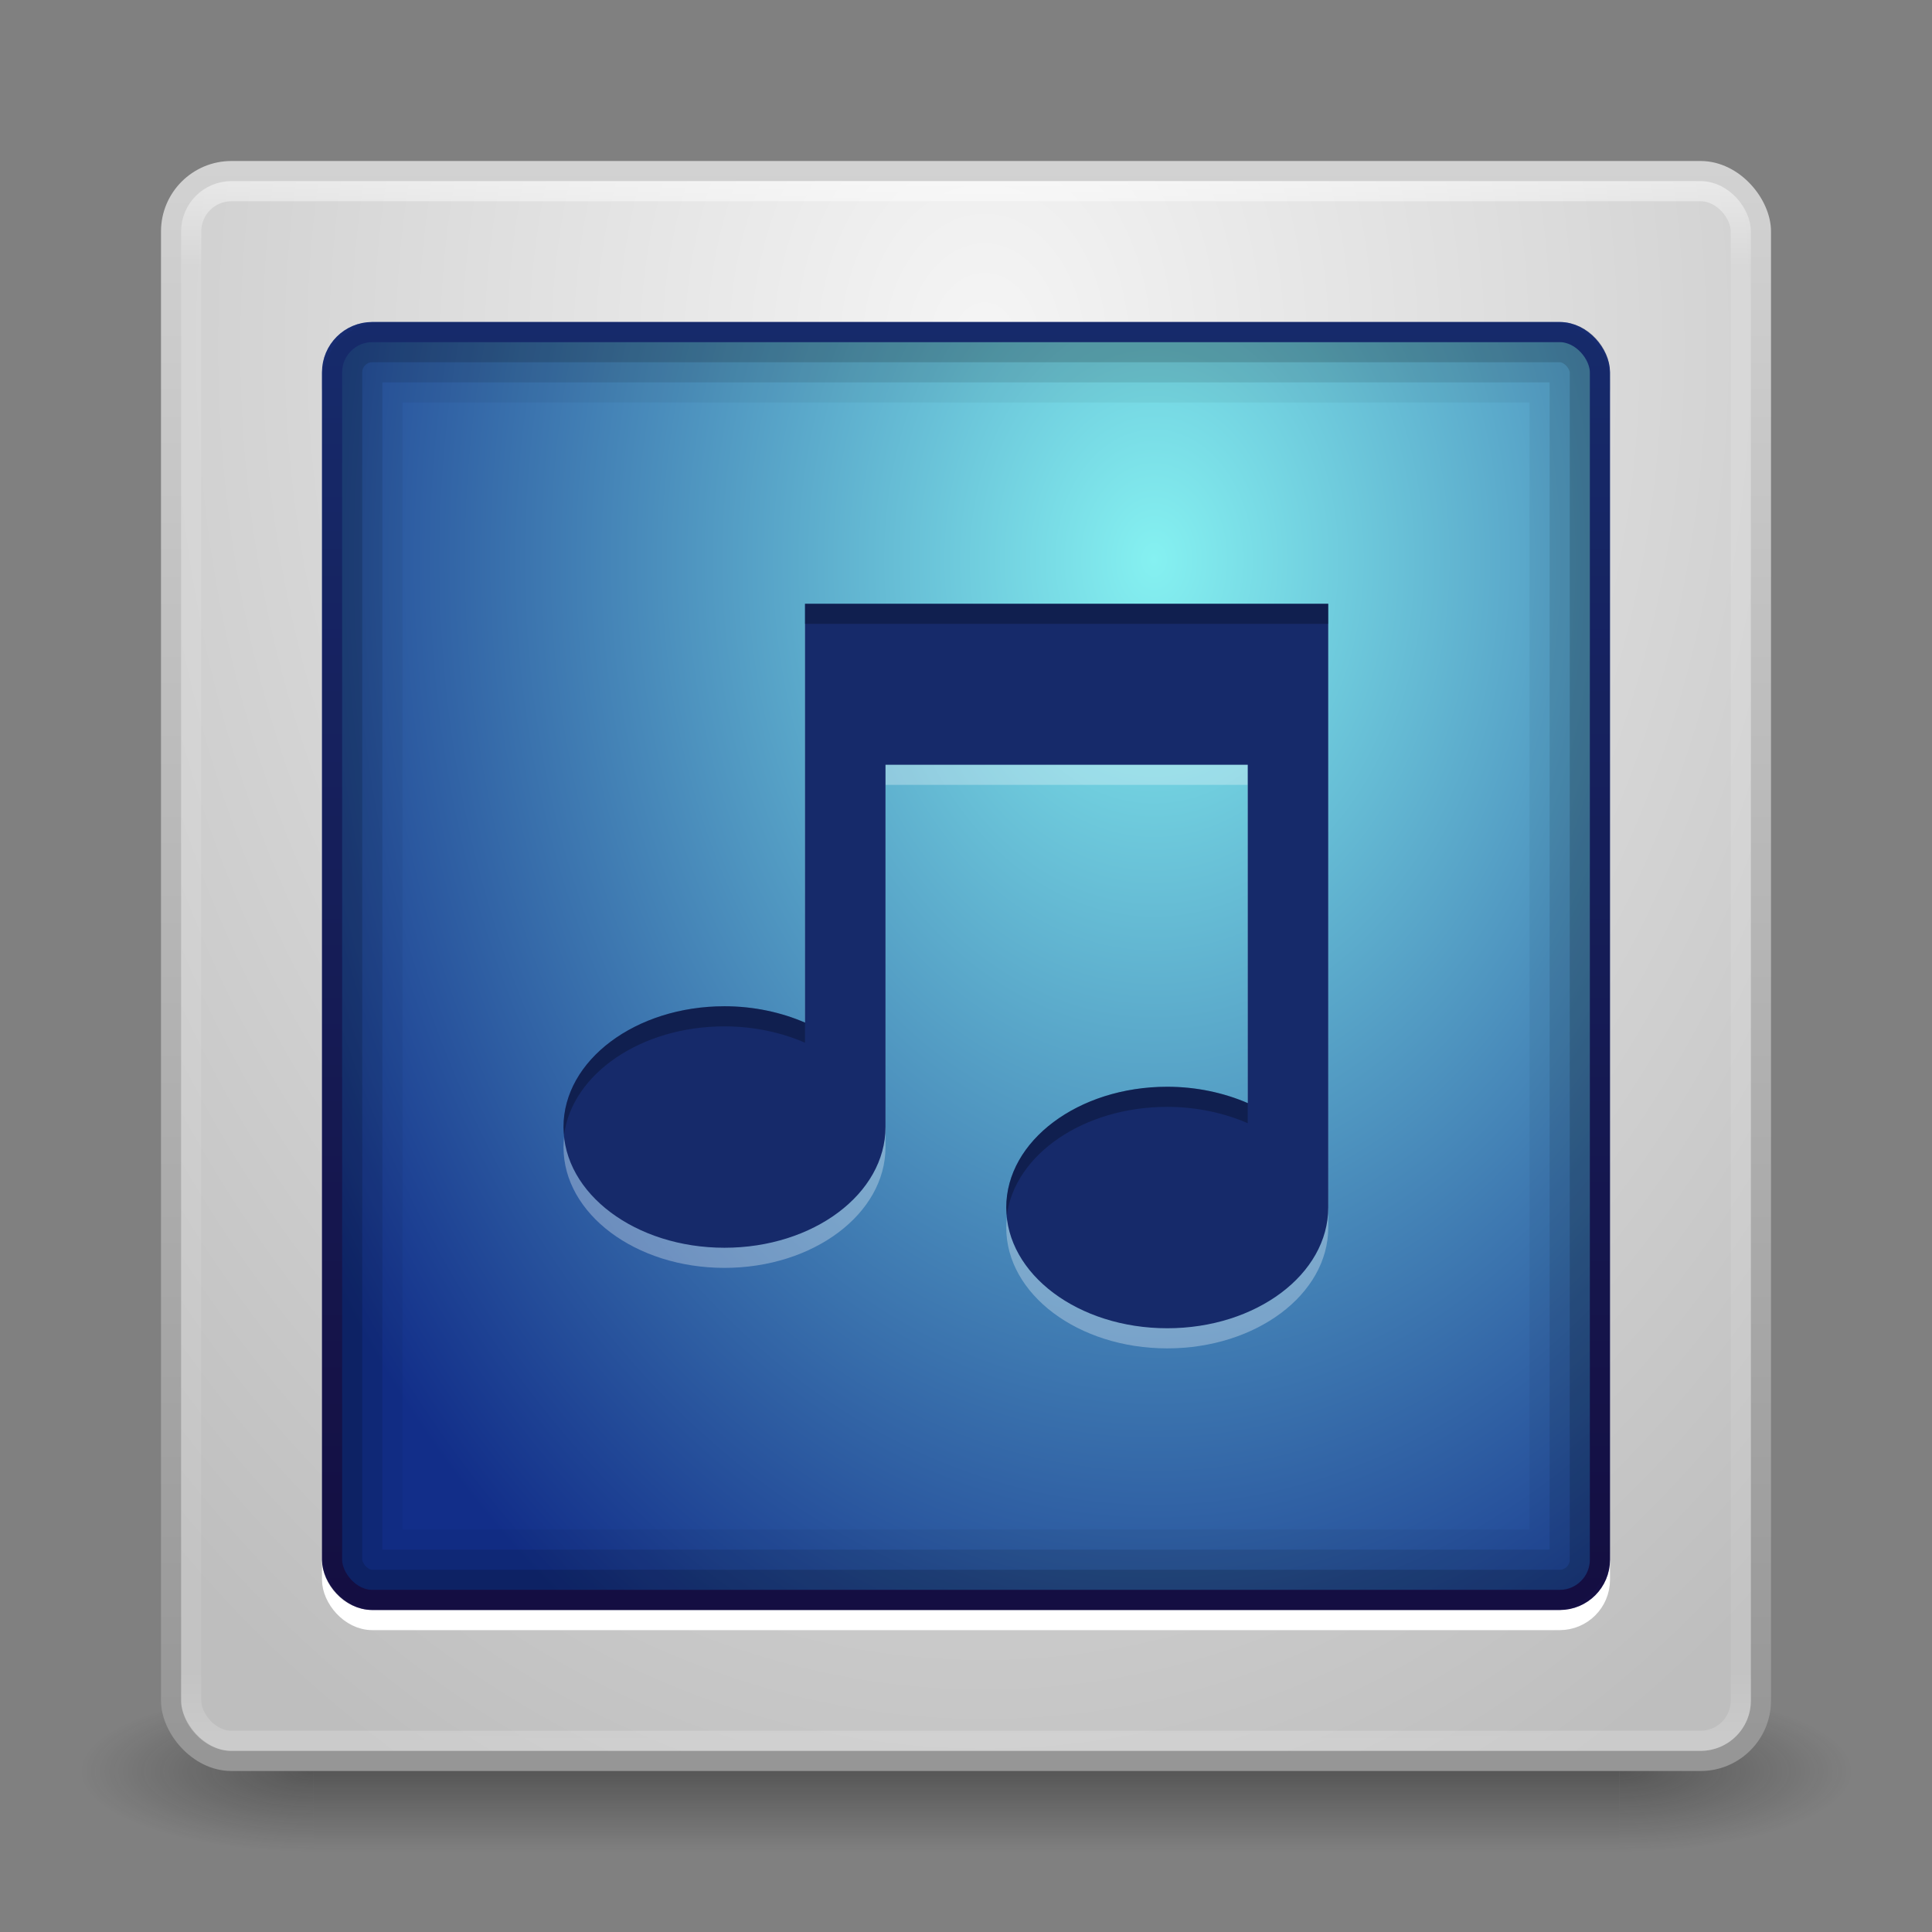 <?xml version="1.0" encoding="UTF-8" standalone="no"?>
<!-- Created with Inkscape (http://www.inkscape.org/) -->

<svg
   xmlns:dc="http://purl.org/dc/elements/1.1/"
   xmlns:cc="http://creativecommons.org/ns#"
   xmlns:rdf="http://www.w3.org/1999/02/22-rdf-syntax-ns#"
   xmlns:svg="http://www.w3.org/2000/svg"
   xmlns="http://www.w3.org/2000/svg"
   xmlns:xlink="http://www.w3.org/1999/xlink"
   xmlns:sodipodi="http://sodipodi.sourceforge.net/DTD/sodipodi-0.dtd"
   xmlns:inkscape="http://www.inkscape.org/namespaces/inkscape"
   width="96"
   height="96"
   id="svg2"
   version="1.1"
   inkscape:version="0.48.3.1 r9886"
   sodipodi:docname="rhythmbox2.svg">
  <rect width="100%" height="100%" fill="#808080" stroke="none"/>
  <defs
     id="defs4">
    <linearGradient
       id="linearGradient3802">
      <stop
         style="stop-color:#85f1f1;stop-opacity:1;"
         offset="0"
         id="stop3804" />
      <stop
         style="stop-color:#122e89;stop-opacity:1;"
         offset="1"
         id="stop3806" />
    </linearGradient>
    <linearGradient
       id="linearGradient3794">
      <stop
         style="stop-color:#2648b7;stop-opacity:1;"
         offset="0"
         id="stop3796" />
      <stop
         style="stop-color:#221870;stop-opacity:1;"
         offset="1"
         id="stop3798" />
    </linearGradient>
    <linearGradient
       id="linearGradient3784">
      <stop
         style="stop-color:#969696;stop-opacity:1;"
         offset="0"
         id="stop3786" />
      <stop
         style="stop-color:#d2d2d2;stop-opacity:1;"
         offset="1"
         id="stop3788" />
    </linearGradient>
    <linearGradient
       id="linearGradient3776">
      <stop
         style="stop-color:#f5f5f5;stop-opacity:1;"
         offset="0"
         id="stop3778" />
      <stop
         style="stop-color:#bebebe;stop-opacity:1;"
         offset="1"
         id="stop3780" />
    </linearGradient>
    <linearGradient
       id="linearGradient3817">
      <stop
         style="stop-color:#ffffff;stop-opacity:1;"
         offset="0"
         id="stop3819" />
      <stop
         id="stop3827"
         offset="0.055"
         style="stop-color:#ffffff;stop-opacity:0.235;" />
      <stop
         id="stop3825"
         offset="0.955"
         style="stop-color:#ffffff;stop-opacity:0.157;" />
      <stop
         style="stop-color:#ffffff;stop-opacity:0.392;"
         offset="1"
         id="stop3821" />
    </linearGradient>
    <radialGradient
       cx="4.993"
       cy="43.5"
       r="2.5"
       fx="4.993"
       fy="43.5"
       id="radialGradient2873-966-168"
       xlink:href="#linearGradient3688-166-749"
       gradientUnits="userSpaceOnUse"
       gradientTransform="matrix(2.004,0,0,1.4,27.988,-17.4)" />
    <linearGradient
       id="linearGradient3688-166-749">
      <stop
         id="stop2883"
         style="stop-color:#181818;stop-opacity:1"
         offset="0" />
      <stop
         id="stop2885"
         style="stop-color:#181818;stop-opacity:0"
         offset="1" />
    </linearGradient>
    <radialGradient
       cx="4.993"
       cy="43.5"
       r="2.5"
       fx="4.993"
       fy="43.5"
       id="radialGradient2875-742-326"
       xlink:href="#linearGradient3688-464-309"
       gradientUnits="userSpaceOnUse"
       gradientTransform="matrix(2.004,0,0,1.4,-20.012,-104.4)" />
    <linearGradient
       id="linearGradient3688-464-309">
      <stop
         id="stop2889"
         style="stop-color:#181818;stop-opacity:1"
         offset="0" />
      <stop
         id="stop2891"
         style="stop-color:#181818;stop-opacity:0"
         offset="1" />
    </linearGradient>
    <linearGradient
       x1="25.058"
       y1="47.028"
       x2="25.058"
       y2="39.999"
       id="linearGradient2877-634-617"
       xlink:href="#linearGradient3702-501-757"
       gradientUnits="userSpaceOnUse" />
    <linearGradient
       id="linearGradient3702-501-757">
      <stop
         id="stop2895"
         style="stop-color:#181818;stop-opacity:0"
         offset="0" />
      <stop
         id="stop2897"
         style="stop-color:#181818;stop-opacity:1"
         offset="0.5" />
      <stop
         id="stop2899"
         style="stop-color:#181818;stop-opacity:0"
         offset="1" />
    </linearGradient>
    <linearGradient
       inkscape:collect="always"
       xlink:href="#linearGradient3817"
       id="linearGradient3823"
       x1="47.214"
       y1="965.255"
       x2="47.214"
       y2="1042.918"
       gradientUnits="userSpaceOnUse" />
    <radialGradient
       inkscape:collect="always"
       xlink:href="#linearGradient3776"
       id="radialGradient3782"
       cx="49.01"
       cy="973.553"
       fx="49.01"
       fy="973.553"
       r="40"
       gradientUnits="userSpaceOnUse"
       gradientTransform="matrix(3.6378555e-7,2.017,-1.518,2.7380852e-7,1526.778,874.713)" />
    <linearGradient
       inkscape:collect="always"
       xlink:href="#linearGradient3784"
       id="linearGradient3790"
       x1="26.886"
       y1="1044.013"
       x2="26.886"
       y2="964.461"
       gradientUnits="userSpaceOnUse" />
    <linearGradient
       inkscape:collect="always"
       xlink:href="#linearGradient3794"
       id="linearGradient3800"
       x1="34.94"
       y1="972.542"
       x2="34.94"
       y2="1035.427"
       gradientUnits="userSpaceOnUse" />
    <radialGradient
       inkscape:collect="always"
       xlink:href="#linearGradient3802"
       id="radialGradient3808"
       cx="57.091"
       cy="984.159"
       fx="57.091"
       fy="984.159"
       r="32"
       gradientUnits="userSpaceOnUse"
       gradientTransform="matrix(1.2775358e-6,2.021,-1.529,9.6692332e-7,1562.127,868.804)" />
    <linearGradient
       y2="30.875"
       x2="23"
       y1="-3.671"
       x1="23"
       gradientTransform="matrix(2,0,0,2,-4e-7,972.362)"
       gradientUnits="userSpaceOnUse"
       id="linearGradient3056"
       xlink:href="#linearGradient3814"
       inkscape:collect="always" />
    <linearGradient
       id="linearGradient3814">
      <stop
         style="stop-color:#b06121;stop-opacity:1;"
         offset="0"
         id="stop3816" />
      <stop
         style="stop-color:#973404;stop-opacity:1;"
         offset="1"
         id="stop3818" />
    </linearGradient>
    <linearGradient
       y2="30.875"
       x2="23"
       y1="-3.671"
       x1="23"
       gradientTransform="matrix(2,0,0,2,-4e-7,972.362)"
       gradientUnits="userSpaceOnUse"
       id="linearGradient3056-5"
       xlink:href="#linearGradient3814-8"
       inkscape:collect="always" />
    <linearGradient
       id="linearGradient3814-8">
      <stop
         style="stop-color:#b06121;stop-opacity:1;"
         offset="0"
         id="stop3816-0" />
      <stop
         style="stop-color:#973404;stop-opacity:1;"
         offset="1"
         id="stop3818-9" />
    </linearGradient>
    <linearGradient
       y2="30.875"
       x2="23"
       y1="-3.671"
       x1="23"
       gradientTransform="matrix(2,0,0,2,8.929,968.362)"
       gradientUnits="userSpaceOnUse"
       id="linearGradient3070"
       xlink:href="#linearGradient3814-8"
       inkscape:collect="always" />
  </defs>
  <sodipodi:namedview
     id="base"
     pagecolor="#ffffff"
     bordercolor="#666666"
     borderopacity="1.0"
     inkscape:pageopacity="0.0"
     inkscape:pageshadow="2"
     inkscape:zoom="2.8"
     inkscape:cx="44.735242"
     inkscape:cy="70.670996"
     inkscape:document-units="px"
     inkscape:current-layer="layer1"
     showgrid="false"
     inkscape:window-width="1280"
     inkscape:window-height="751"
     inkscape:window-x="0"
     inkscape:window-y="24"
     inkscape:window-maximized="1" />
  <g
     inkscape:label="Livello 1"
     inkscape:groupmode="layer"
     id="layer1"
     transform="translate(0,-956.362)">
    <g
       style="display:inline"
       id="g2036"
       transform="matrix(2.2,0,0,0.889,-4.8,1006.584)">
      <g
         style="opacity:0.4"
         id="g3712"
         transform="matrix(1.053,0,0,1.286,-1.263,-13.429)">
        <rect
           style="fill:url(#radialGradient2873-966-168);fill-opacity:1;stroke:none"
           id="rect2801"
           y="40"
           x="38"
           height="7"
           width="5" />
        <rect
           style="fill:url(#radialGradient2875-742-326);fill-opacity:1;stroke:none"
           id="rect3696"
           transform="scale(-1,-1)"
           y="-47"
           x="-10"
           height="7"
           width="5" />
        <rect
           style="fill:url(#linearGradient2877-634-617);fill-opacity:1;stroke:none"
           id="rect3700"
           y="40"
           x="10"
           height="7"
           width="28" />
      </g>
    </g>
    <rect
       style="fill:url(#radialGradient3782);fill-opacity:1;stroke:url(#linearGradient3790);stroke-opacity:1"
       id="rect2985"
       width="79"
       height="79"
       x="8.5"
       y="964.862"
       rx="3"
       ry="3" />
    <rect
       ry="2"
       rx="2"
       y="965.862"
       x="9.5"
       height="77"
       width="77"
       id="rect3815"
       style="fill:none;stroke:url(#linearGradient3823);stroke-opacity:1;opacity:0.5" />
    <rect
       ry="2"
       rx="2"
       y="973.862"
       x="16.5"
       height="63"
       width="63"
       id="rect3810"
       style="fill:#ffffff;fill-opacity:1;stroke:#ffffff;stroke-opacity:1" />
    <rect
       style="fill:url(#radialGradient3808);fill-opacity:1;stroke:url(#linearGradient3800);stroke-opacity:1"
       id="rect3792"
       width="63"
       height="63"
       x="16.5"
       y="972.862"
       rx="2"
       ry="2" />
    <rect
       ry="1"
       rx="1"
       y="974.362"
       x="18"
       height="60"
       width="60"
       id="rect3816"
       style="fill:none;fill-opacity:1;stroke:#000000;stroke-width:4;stroke-miterlimit:4;stroke-opacity:1;stroke-dasharray:none;opacity:0.05" />
    <rect
       style="fill:none;fill-opacity:1;stroke:#000000;stroke-opacity:1;stroke-width:3;stroke-miterlimit:4;stroke-dasharray:none;opacity:0.1"
       id="rect3818"
       width="61"
       height="61"
       x="17.5"
       y="973.862"
       rx="1"
       ry="1" />
    <rect
       ry="1.5"
       rx="1.5"
       y="973.362"
       x="17"
       height="62"
       width="62"
       id="rect3820"
       style="opacity:0.15;fill:none;stroke:#000000;stroke-width:2;stroke-miterlimit:4;stroke-opacity:1;stroke-dasharray:none" />
    <rect
       style="opacity:0.2;fill:none;stroke:#000000;stroke-opacity:1"
       id="rect3822"
       width="63"
       height="63"
       x="16.5"
       y="972.863"
       rx="2"
       ry="2" />
    <path
       sodipodi:nodetypes="ccsssscccsssccc"
       id="path3886"
       d="m 40,987.362 0,20.812 c -1.176,-0.509 -2.545,-0.812 -4,-0.812 -4.418,0 -8,2.686 -8,6 0,3.314 3.582,6 8,6 4.418,0 8,-2.686 8,-6 l 0,-18 18,0 0,16.812 c -1.176,-0.509 -2.545,-0.812 -4,-0.812 -4.418,0 -8,2.686 -8,6 0,3.314 3.582,6 8,6 4.418,0 8,-2.686 8,-6 l 0,-30 z"
       style="fill:#ffffff;fill-opacity:1;fill-rule:nonzero;stroke:none;opacity:0.3"
       inkscape:connector-curvature="0" />
    <path
       inkscape:connector-curvature="0"
       style="fill:#162a6a;fill-opacity:1;fill-rule:nonzero;stroke:none"
       d="m 40,986.362 0,20.812 c -1.176,-0.509 -2.545,-0.812 -4,-0.812 -4.418,0 -8,2.686 -8,6 0,3.314 3.582,6 8,6 4.418,0 8,-2.686 8,-6 l 0,-18 18,0 0,16.812 c -1.176,-0.509 -2.545,-0.812 -4,-0.812 -4.418,0 -8,2.686 -8,6 0,3.314 3.582,6 8,6 4.418,0 8,-2.686 8,-6 l 0,-30 z"
       id="path4060"
       sodipodi:nodetypes="ccsssscccsssccc" />
    <path
       style="fill:#000000;fill-opacity:1;fill-rule:nonzero;stroke:none;opacity:0.25"
       d="M 40 30 L 40 31 L 66 31 L 66 30 L 40 30 z M 36 50 C 31.582 50 28 52.686 28 56 C 28 56.124 28.021 56.252 28.031 56.375 C 28.441 53.349 31.858 51 36 51 C 37.455 51 38.824 51.303 40 51.812 L 40 50.812 C 38.824 50.303 37.455 50 36 50 z M 58 54 C 53.582 54 50 56.686 50 60 C 50 60.124 50.021 60.252 50.031 60.375 C 50.441 57.349 53.858 55 58 55 C 59.455 55 60.824 55.303 62 55.812 L 62 54.812 C 60.824 54.303 59.455 54 58 54 z "
       transform="translate(0,956.362)"
       id="path3890" />
  </g>
</svg>
